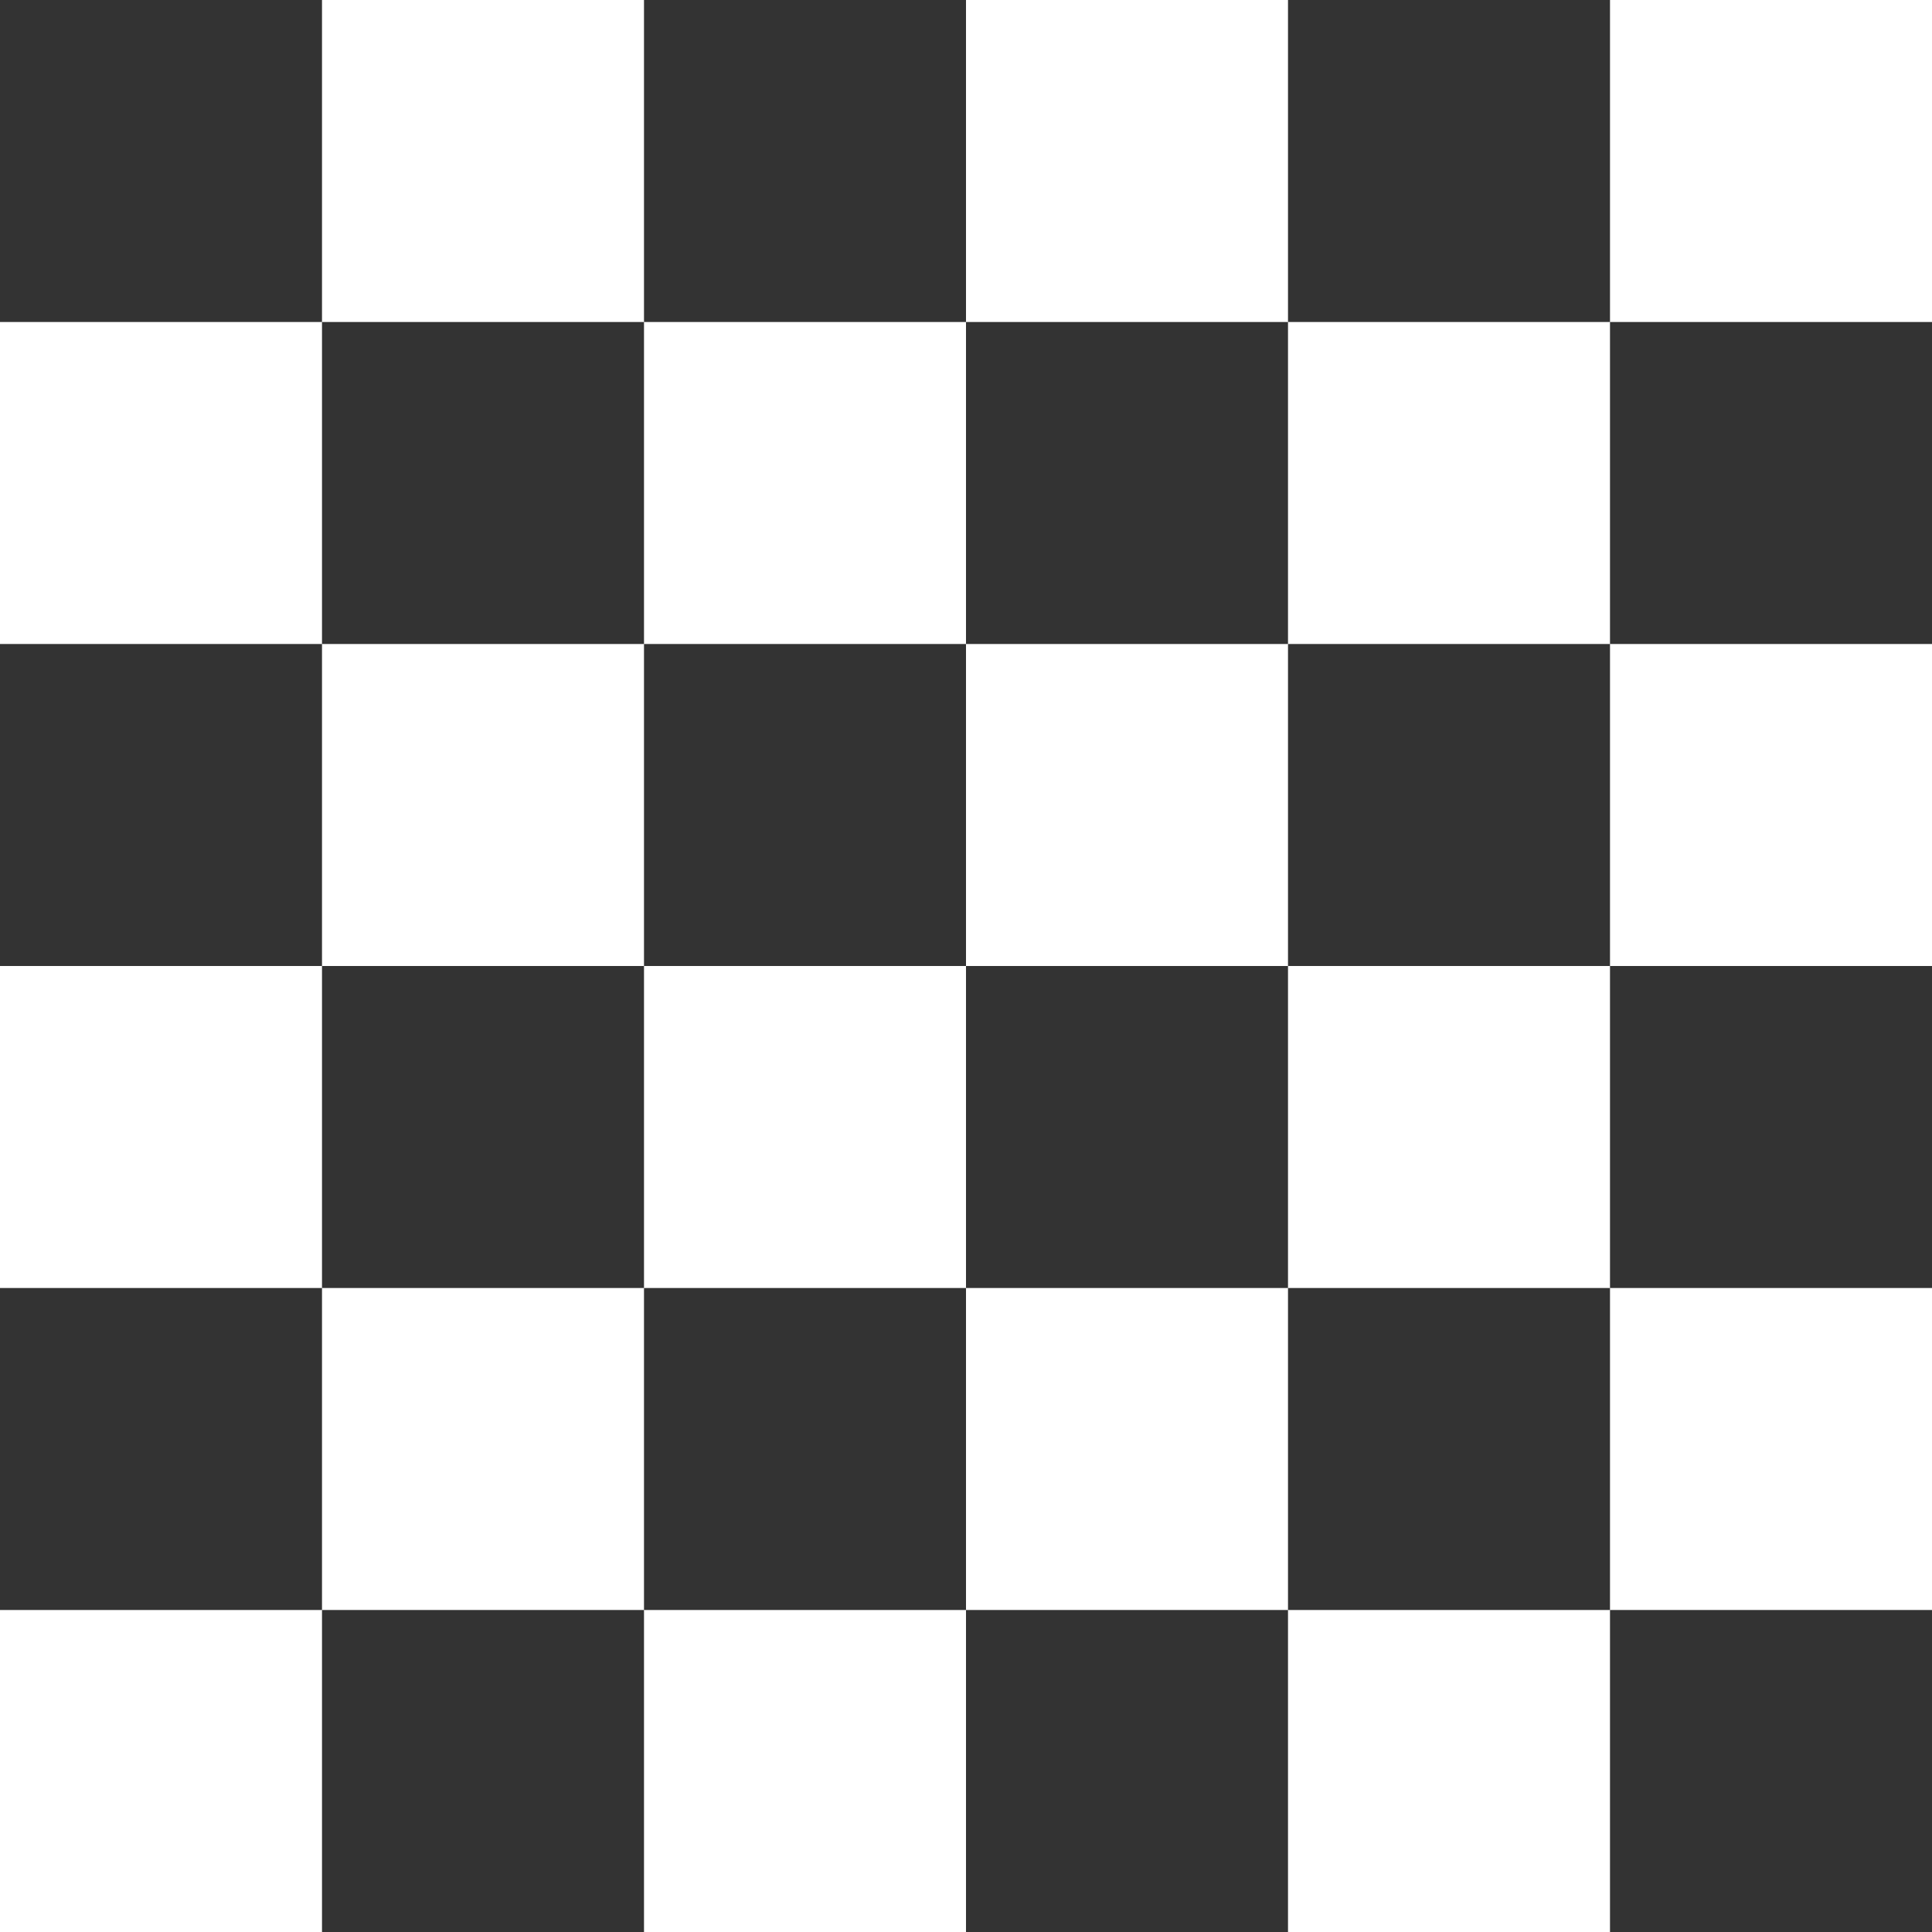 <svg id="Layer_1" data-name="Layer 1" xmlns="http://www.w3.org/2000/svg" viewBox="0 0 24 24">
  <defs>
    <style>
      .cls-1{fill:none;stroke:#ccc;stroke-miterlimit:10;}.cls-2{fill:#333;}
    </style>
  </defs>
  <rect class="cls-1" x="-506.1" y="-168.8" width="884.3" height="859.94"/>
  <rect class="cls-2" width="4" height="4"/>
  <rect class="cls-2" x="20" y="20" width="4" height="4"/>
  <rect class="cls-2" x="4" y="20" width="4" height="4"/>
  <rect class="cls-2" x="8" width="4" height="4"/>
  <rect class="cls-2" x="12" y="20" width="4" height="4"/>
  <rect class="cls-2" x="20" y="12" width="4" height="4"/>
  <rect class="cls-2" x="4" y="12" width="4" height="4"/>
  <rect class="cls-2" x="12" y="12" width="4" height="4"/>
  <rect class="cls-2" x="20" y="4" width="4" height="4"/>
  <rect class="cls-2" x="4" y="4" width="4" height="4"/>
  <rect class="cls-2" x="12" y="4" width="4" height="4"/>
  <rect class="cls-2" x="16" width="4" height="4"/>
  <rect class="cls-2" y="16" width="4" height="4"/>
  <rect class="cls-2" x="8" y="16" width="4" height="4"/>
  <rect class="cls-2" x="16" y="16" width="4" height="4"/>
  <rect class="cls-2" y="8" width="4" height="4"/>
  <rect class="cls-2" x="8" y="8" width="4" height="4"/>
  <rect class="cls-2" x="16" y="8" width="4" height="4"/>
</svg>

